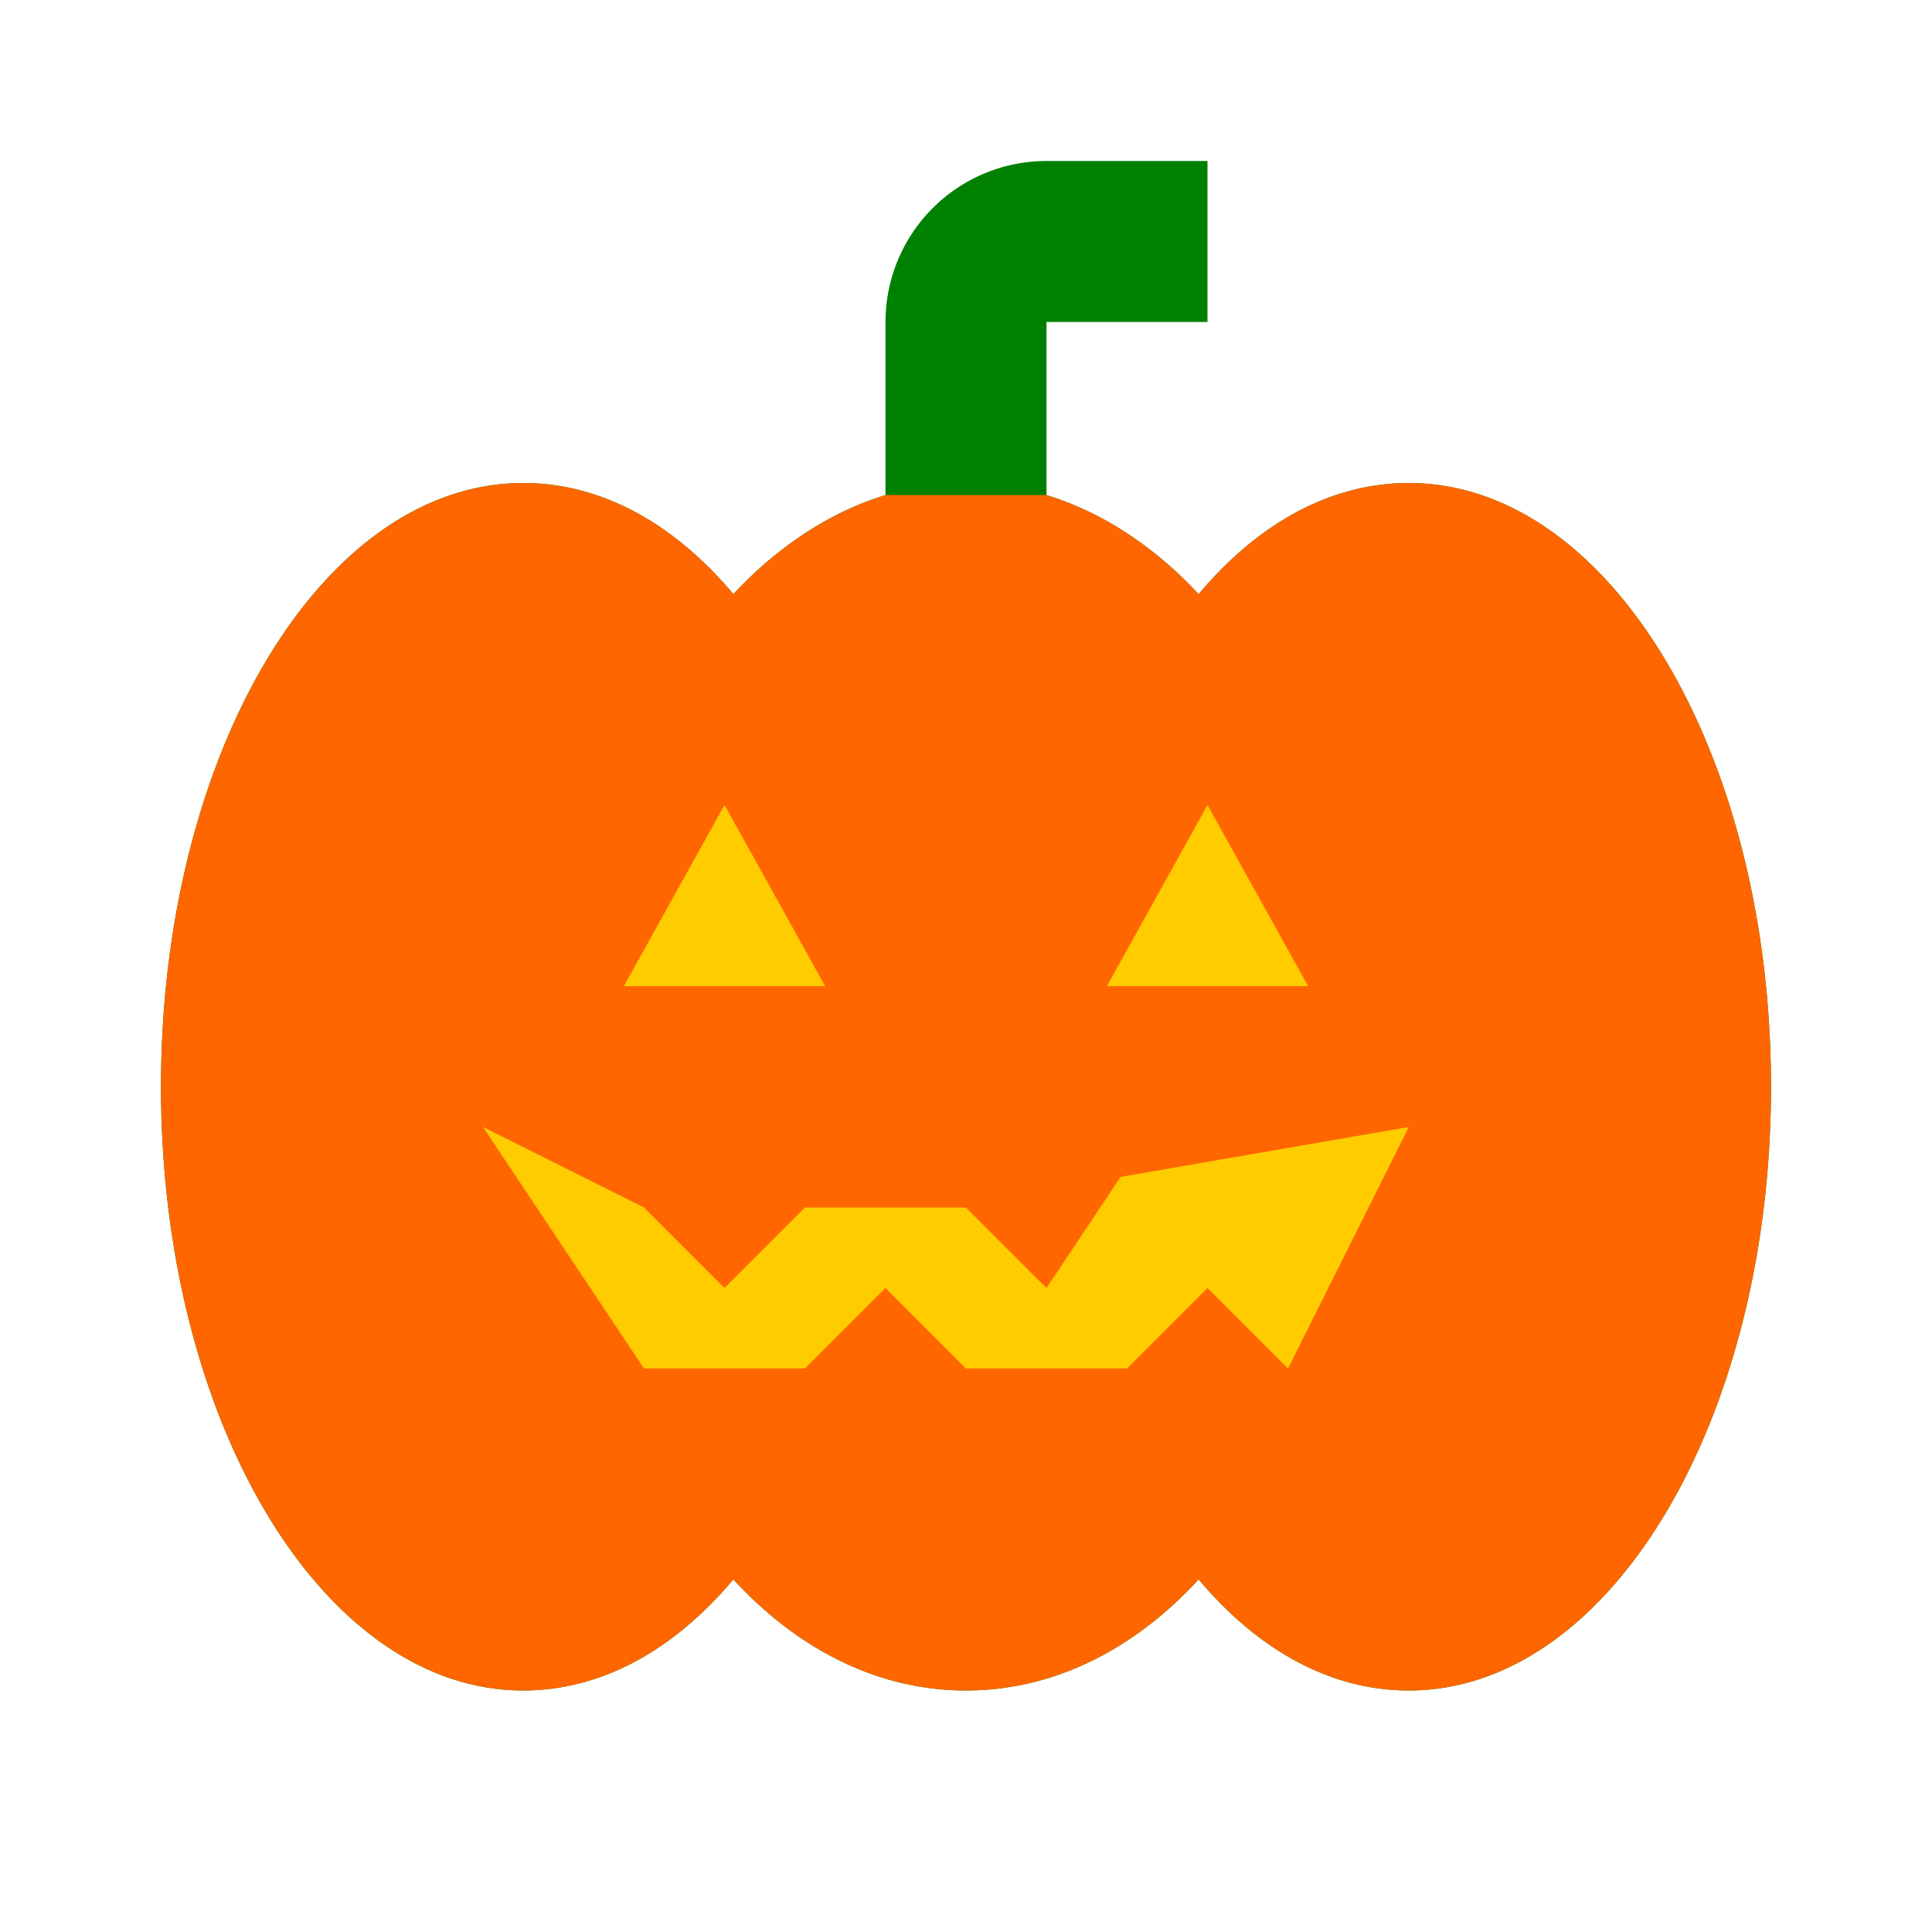 <?xml version="1.0" encoding="UTF-8" standalone="no"?>
<svg
   id="mdi-halloween"
   viewBox="0 0 24 24"
   version="1.1"
   sodipodi:docname="halloween-color.svg"
   inkscape:version="1.4 (e7c3feb1, 2024-10-09)"
   xmlns:inkscape="http://www.inkscape.org/namespaces/inkscape"
   xmlns:sodipodi="http://sodipodi.sourceforge.net/DTD/sodipodi-0.dtd"
   xmlns="http://www.w3.org/2000/svg"
   xmlns:svg="http://www.w3.org/2000/svg">
  <defs
     id="defs1" />
  <sodipodi:namedview
     id="namedview1"
     pagecolor="#ffffff"
     bordercolor="#000000"
     borderopacity="0.25"
     inkscape:showpageshadow="2"
     inkscape:pageopacity="0.0"
     inkscape:pagecheckerboard="0"
     inkscape:deskcolor="#d1d1d1"
     inkscape:zoom="11.4"
     inkscape:cx="12.017544"
     inkscape:cy="11.885965"
     inkscape:window-width="1456"
     inkscape:window-height="860"
     inkscape:window-x="0"
     inkscape:window-y="38"
     inkscape:window-maximized="0"
     inkscape:current-layer="mdi-halloween" />
  <path
     d="M6.5,6C7.47,6 8.37,6.5 9.11,7.38C9.66,6.79 10.31,6.36 11,6.15V4A2,2 0 0,1 13,2H15V4H13V6.15C13.69,6.36 14.34,6.79 14.89,7.38C15.63,6.5 16.53,6 17.5,6C20,6 22,9.36 22,13.5C22,17.64 20,21 17.5,21C16.53,21 15.63,20.5 14.89,19.62C14.08,20.5 13.08,21 12,21C10.92,21 9.92,20.5 9.11,19.62C8.37,20.5 7.47,21 6.5,21C4,21 2,17.64 2,13.5C2,9.36 4,6 6.5,6M9,10L7.75,12.25H10.25L9,10M15,10L13.75,12.25H16.25L15,10M8,17H10L11,16L12,17H14L15,16L16,17L17.5,14L13.92,14.62L13,16L12,15H10L9,16L8,15L6,14L8,17Z"
     id="path1"
     style="fill:#008000" />
  <path
     d="M 6.5,6 C 7.47,6 8.37,6.5 9.11,7.38 9.66,6.79 10.31,6.36 11,6.15 h 2 c 0.69,0.21 1.34,0.64 1.89,1.23 C 15.63,6.5 16.53,6 17.5,6 20,6 22,9.36 22,13.5 22,17.64 20,21 17.5,21 16.53,21 15.63,20.5 14.89,19.62 14.08,20.5 13.08,21 12,21 10.92,21 9.92,20.5 9.11,19.62 8.37,20.5 7.47,21 6.5,21 4,21 2,17.64 2,13.5 2,9.36 4,6 6.5,6"
     id="path2"
     sodipodi:nodetypes="cccccssscscssc"
     style="fill:#ff6600" />
  <path
     d="m 8,17 h 2 l 1,-1 1,1 h 2 l 1,-1 1,1 1.5,-3 -3.58,0.62 L 13,16 12,15 H 10 L 9,16 8,15 6,14 Z"
     id="path5"
     style="fill:#ffcc00" />
  <path
     d="m 9,10 -1.25,2.25 h 2.5 L 9,10"
     id="path3"
     style="fill:#ffcc00" />
  <path
     d="m 15,10 -1.25,2.25 h 2.5 L 15,10"
     id="path4"
     style="fill:#ffcc00" />
</svg>
